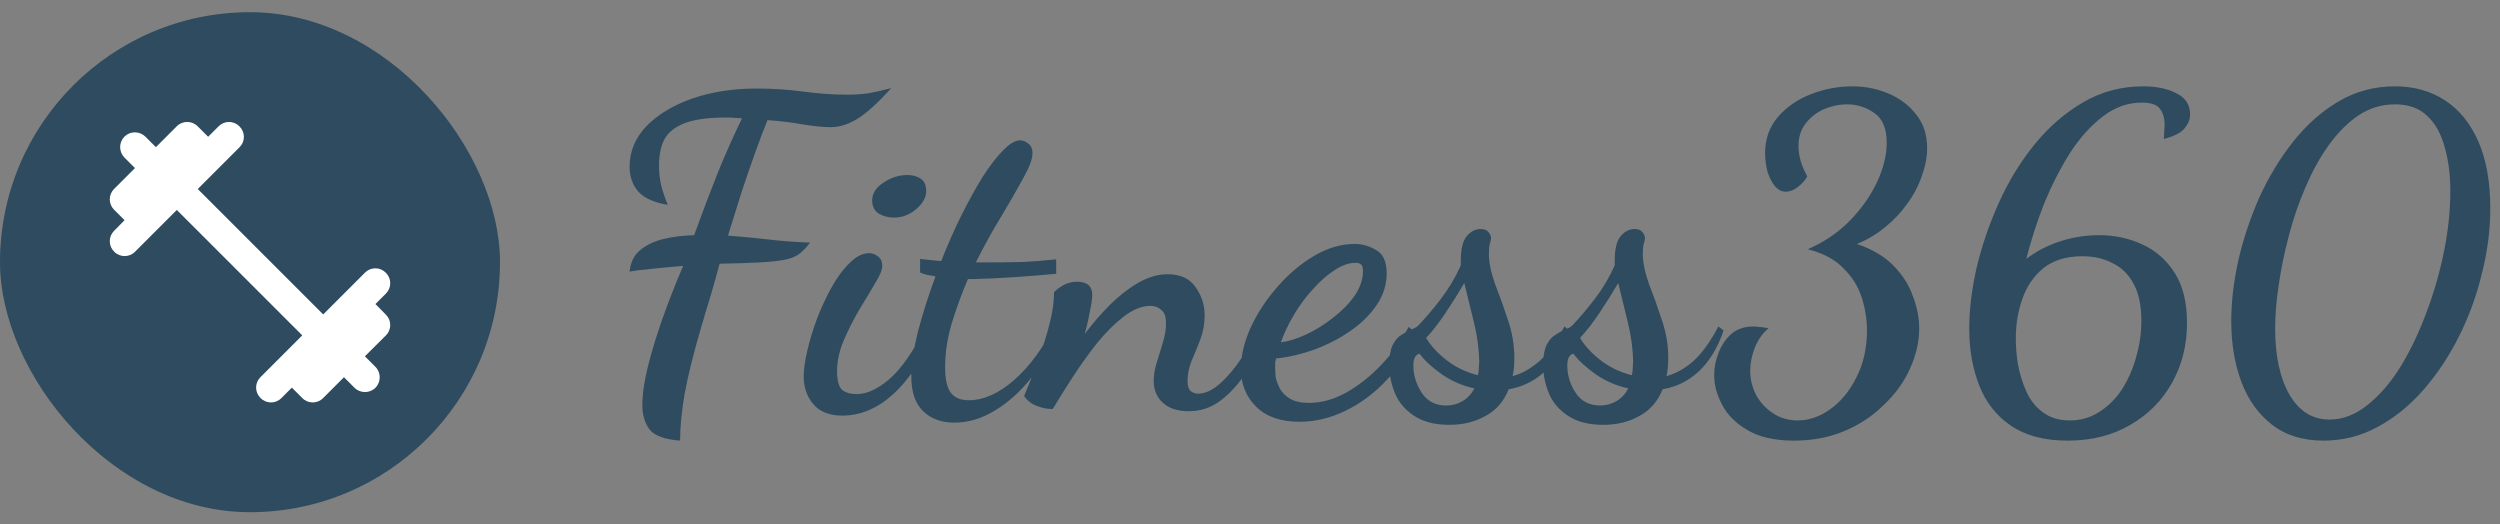 <svg width="205" height="43" viewBox="0 0 205 43" fill="none" xmlns="http://www.w3.org/2000/svg">
<rect x="0" y="0" width="205" height="43" fill="#808080" stroke="none"/>
<rect y="1" width="41" height="41" rx="20.5" fill="#2E4B5F"/>
<path d="M30.785 24.932L31.649 24.068C31.76 23.957 31.849 23.825 31.909 23.68C31.969 23.535 32 23.379 32 23.222C32 23.065 31.969 22.909 31.909 22.764C31.849 22.619 31.76 22.487 31.649 22.376L31.625 22.352C31.514 22.241 31.382 22.153 31.237 22.092C31.092 22.032 30.936 22.001 30.779 22.001C30.622 22.001 30.466 22.032 30.321 22.092C30.176 22.153 30.044 22.241 29.933 22.352L26.501 25.784L16.216 15.499L19.648 12.067C19.759 11.956 19.847 11.824 19.908 11.679C19.968 11.534 19.999 11.378 19.999 11.221C19.999 11.064 19.968 10.908 19.908 10.763C19.847 10.618 19.759 10.486 19.648 10.375L19.624 10.351C19.513 10.24 19.381 10.152 19.236 10.091C19.091 10.031 18.935 10 18.778 10C18.621 10 18.465 10.031 18.32 10.091C18.175 10.152 18.043 10.24 17.932 10.351L17.068 11.215L16.204 10.351C15.736 9.883 14.967 9.883 14.499 10.351L12.783 12.067L11.919 11.203C11.69 10.978 11.382 10.852 11.061 10.852C10.74 10.852 10.432 10.978 10.203 11.203C9.978 11.432 9.852 11.74 9.852 12.061C9.852 12.382 9.978 12.69 10.203 12.919L11.067 13.783L9.351 15.499C9.24 15.611 9.151 15.742 9.091 15.888C9.031 16.033 9 16.188 9 16.346C9 16.503 9.031 16.658 9.091 16.803C9.151 16.949 9.24 17.081 9.351 17.192L10.215 18.056L9.351 18.932C9.24 19.043 9.151 19.175 9.091 19.32C9.031 19.465 9 19.621 9 19.778C9 19.935 9.031 20.091 9.091 20.236C9.151 20.381 9.24 20.513 9.351 20.624L9.375 20.648C9.843 21.116 10.599 21.116 11.067 20.648L14.499 17.216L24.784 27.5L21.352 30.933C21.241 31.044 21.153 31.176 21.092 31.321C21.032 31.466 21.001 31.622 21.001 31.779C21.001 31.936 21.032 32.092 21.092 32.237C21.153 32.382 21.241 32.514 21.352 32.625L21.376 32.649C21.844 33.117 22.6 33.117 23.068 32.649L23.932 31.785L24.796 32.649C25.264 33.117 26.02 33.117 26.489 32.649L28.205 30.933L29.069 31.797C29.537 32.265 30.317 32.265 30.785 31.797C31.253 31.329 31.253 30.549 30.785 30.081L29.921 29.217L31.649 27.5C31.76 27.39 31.849 27.258 31.909 27.112C31.969 26.967 32 26.812 32 26.654C32 26.497 31.969 26.342 31.909 26.197C31.849 26.051 31.76 25.919 31.649 25.808L30.785 24.932Z" fill="white"/>
<path d="M55.768 36.132C54.496 36.036 53.656 35.724 53.248 35.196C52.864 34.668 52.672 34.008 52.672 33.216C52.672 32.328 52.828 31.26 53.14 30.012C53.452 28.764 53.86 27.432 54.364 26.016C54.868 24.6 55.42 23.196 56.02 21.804C55.756 21.828 55.336 21.864 54.76 21.912C54.208 21.96 53.632 22.02 53.032 22.092C52.456 22.14 51.988 22.2 51.628 22.272C51.7 21.528 51.976 20.952 52.456 20.544C52.96 20.112 53.596 19.8 54.364 19.608C55.156 19.416 56.008 19.308 56.92 19.284C57.544 17.556 58.18 15.876 58.828 14.244C59.5 12.588 60.172 11.076 60.844 9.708C60.7 9.684 60.532 9.672 60.34 9.672C60.148 9.648 59.884 9.636 59.548 9.636C58.084 9.636 56.944 9.792 56.128 10.104C55.336 10.416 54.784 10.86 54.472 11.436C54.184 12.012 54.04 12.72 54.04 13.56C54.04 14.16 54.1 14.712 54.22 15.216C54.34 15.696 54.52 16.224 54.76 16.8C53.632 16.608 52.828 16.248 52.348 15.72C51.868 15.168 51.628 14.484 51.628 13.668C51.628 12.42 52.084 11.316 52.996 10.356C53.932 9.396 55.18 8.64 56.74 8.088C58.324 7.536 60.1 7.26 62.068 7.26C63.34 7.26 64.612 7.344 65.884 7.512C67.156 7.68 68.344 7.764 69.448 7.764C70.048 7.764 70.624 7.728 71.176 7.656C71.728 7.56 72.364 7.416 73.084 7.224C71.932 8.496 70.984 9.348 70.24 9.78C69.52 10.212 68.812 10.428 68.116 10.428C67.54 10.428 66.796 10.356 65.884 10.212C64.972 10.044 63.988 9.924 62.932 9.852C62.62 10.62 62.284 11.508 61.924 12.516C61.564 13.524 61.192 14.604 60.808 15.756C60.448 16.908 60.076 18.096 59.692 19.32C60.94 19.416 62.068 19.524 63.076 19.644C64.084 19.764 65.2 19.848 66.424 19.896C66.136 20.28 65.836 20.592 65.524 20.832C65.236 21.048 64.84 21.204 64.336 21.3C63.856 21.396 63.184 21.468 62.32 21.516C61.48 21.564 60.376 21.6 59.008 21.624C58.816 22.344 58.612 23.076 58.396 23.82C58.18 24.564 57.988 25.2 57.82 25.728C57.676 26.256 57.58 26.58 57.532 26.7C56.86 29.004 56.392 30.888 56.128 32.352C55.888 33.792 55.768 35.052 55.768 36.132ZM69.071 34.08C68.015 34.08 67.223 33.768 66.695 33.144C66.167 32.52 65.903 31.764 65.903 30.876C65.903 30.324 65.999 29.628 66.191 28.788C66.383 27.948 66.647 27.072 66.983 26.16C67.343 25.224 67.751 24.348 68.207 23.532C68.663 22.716 69.155 22.056 69.683 21.552C70.211 21.024 70.739 20.76 71.267 20.76C71.555 20.76 71.807 20.856 72.023 21.048C72.239 21.216 72.347 21.468 72.347 21.804C72.347 22.116 72.155 22.584 71.771 23.208C71.411 23.832 70.979 24.552 70.475 25.368C69.995 26.184 69.563 27.036 69.179 27.924C68.819 28.788 68.639 29.616 68.639 30.408C68.639 31.176 68.771 31.692 69.035 31.956C69.323 32.196 69.731 32.316 70.259 32.316C71.075 32.316 71.963 31.908 72.923 31.092C73.883 30.276 74.879 28.848 75.911 26.808L76.451 27.384C75.611 29.496 74.543 31.14 73.247 32.316C71.951 33.492 70.559 34.08 69.071 34.08ZM73.319 17.844C72.863 17.844 72.443 17.736 72.059 17.52C71.699 17.28 71.519 16.92 71.519 16.44C71.519 15.864 71.831 15.372 72.455 14.964C73.079 14.556 73.727 14.352 74.399 14.352C74.831 14.352 75.191 14.448 75.479 14.64C75.791 14.832 75.947 15.18 75.947 15.684C75.947 16.188 75.671 16.68 75.119 17.16C74.567 17.616 73.967 17.844 73.319 17.844ZM78.257 34.656C77.201 34.656 76.349 34.344 75.701 33.72C75.052 33.096 74.728 32.148 74.728 30.876C74.728 29.892 74.909 28.668 75.269 27.204C75.653 25.74 76.132 24.228 76.709 22.668C76.54 22.62 76.337 22.584 76.097 22.56C75.88 22.512 75.665 22.44 75.448 22.344V21.228C75.832 21.276 76.144 21.312 76.385 21.336C76.648 21.36 76.912 21.384 77.177 21.408C77.68 20.136 78.221 18.912 78.796 17.736C79.397 16.536 79.984 15.468 80.561 14.532C81.16 13.596 81.725 12.864 82.252 12.336C82.781 11.784 83.249 11.508 83.656 11.508C83.897 11.508 84.124 11.604 84.341 11.796C84.556 11.964 84.665 12.216 84.665 12.552C84.665 13.032 84.412 13.716 83.909 14.604C83.428 15.492 82.829 16.536 82.109 17.736C81.388 18.912 80.692 20.172 80.02 21.516C80.213 21.516 80.404 21.516 80.597 21.516C80.788 21.516 80.969 21.516 81.136 21.516C82.192 21.516 83.141 21.504 83.981 21.48C84.844 21.432 85.721 21.36 86.609 21.264V22.452C85.288 22.572 84.076 22.668 82.972 22.74C81.868 22.812 80.812 22.86 79.805 22.884C79.733 22.884 79.66 22.884 79.588 22.884C79.516 22.884 79.445 22.884 79.373 22.884C78.868 24.06 78.424 25.272 78.04 26.52C77.68 27.744 77.501 28.944 77.501 30.12C77.501 31.104 77.656 31.8 77.969 32.208C78.281 32.616 78.772 32.82 79.445 32.82C80.644 32.82 81.868 32.28 83.117 31.2C84.388 30.096 85.493 28.608 86.428 26.736L86.933 27.096C86.308 28.512 85.528 29.796 84.593 30.948C83.68 32.1 82.684 33 81.605 33.648C80.525 34.32 79.409 34.656 78.257 34.656ZM97.484 33.72C96.548 33.72 95.828 33.48 95.324 33C94.844 32.544 94.604 31.956 94.604 31.236C94.604 30.756 94.688 30.252 94.856 29.724C95.024 29.172 95.192 28.62 95.36 28.068C95.528 27.516 95.612 26.988 95.612 26.484C95.612 25.956 95.48 25.596 95.216 25.404C94.976 25.188 94.688 25.08 94.352 25.08C93.632 25.08 92.888 25.38 92.12 25.98C91.376 26.556 90.644 27.288 89.924 28.176C89.228 29.064 88.568 29.988 87.944 30.948C87.32 31.908 86.78 32.772 86.324 33.54C85.868 33.54 85.436 33.456 85.028 33.288C84.62 33.144 84.272 32.88 83.984 32.496C84.008 32.376 84.152 32.016 84.416 31.416C84.656 30.792 84.932 30.06 85.244 29.22C85.556 28.356 85.832 27.456 86.072 26.52C86.312 25.584 86.432 24.732 86.432 23.964C86.6 23.772 86.852 23.58 87.188 23.388C87.548 23.196 87.92 23.1 88.304 23.1C89.144 23.1 89.564 23.46 89.564 24.18C89.564 24.468 89.504 24.9 89.384 25.476C89.288 26.028 89.144 26.664 88.952 27.384C89.576 26.544 90.26 25.752 91.004 25.008C91.748 24.264 92.516 23.664 93.308 23.208C94.124 22.728 94.94 22.488 95.756 22.488C96.788 22.488 97.544 22.836 98.024 23.532C98.528 24.228 98.78 24.996 98.78 25.836C98.78 26.556 98.66 27.228 98.42 27.852C98.18 28.476 97.94 29.064 97.7 29.616C97.484 30.168 97.376 30.708 97.376 31.236C97.376 31.62 97.46 31.896 97.628 32.064C97.82 32.208 98.024 32.28 98.24 32.28C98.816 32.28 99.416 32.004 100.04 31.452C100.664 30.9 101.252 30.204 101.804 29.364C102.38 28.5 102.884 27.636 103.316 26.772L103.928 27.276C103.424 28.452 102.848 29.532 102.2 30.516C101.576 31.476 100.868 32.256 100.076 32.856C99.308 33.432 98.444 33.72 97.484 33.72ZM106.543 34.584C105.007 34.584 103.819 34.164 102.979 33.324C102.163 32.508 101.755 31.476 101.755 30.228C101.755 29.172 102.019 28.056 102.547 26.88C103.099 25.68 103.831 24.564 104.743 23.532C105.655 22.476 106.663 21.624 107.767 20.976C108.871 20.328 109.975 20.004 111.079 20.004C111.703 20.004 112.291 20.172 112.843 20.508C113.419 20.82 113.707 21.456 113.707 22.416C113.707 23.328 113.443 24.18 112.915 24.972C112.387 25.764 111.679 26.472 110.791 27.096C109.903 27.72 108.919 28.236 107.839 28.644C106.783 29.028 105.715 29.28 104.635 29.4C104.611 29.496 104.587 29.604 104.563 29.724C104.563 29.82 104.563 29.988 104.563 30.228C104.563 30.348 104.575 30.564 104.599 30.876C104.647 31.164 104.755 31.476 104.923 31.812C105.091 32.148 105.367 32.436 105.751 32.676C106.135 32.916 106.663 33.036 107.335 33.036C108.343 33.036 109.351 32.76 110.359 32.208C111.391 31.632 112.351 30.876 113.239 29.94C114.151 29.004 114.907 27.96 115.507 26.808L116.227 27.384C115.579 28.824 114.739 30.084 113.707 31.164C112.699 32.244 111.571 33.084 110.323 33.684C109.099 34.284 107.839 34.584 106.543 34.584ZM105.031 28.068C105.655 27.996 106.351 27.78 107.119 27.42C107.887 27.06 108.619 26.604 109.315 26.052C110.035 25.5 110.623 24.9 111.079 24.252C111.535 23.58 111.763 22.908 111.763 22.236C111.763 21.972 111.715 21.792 111.619 21.696C111.523 21.6 111.367 21.552 111.151 21.552C110.599 21.552 110.023 21.756 109.423 22.164C108.823 22.548 108.235 23.064 107.659 23.712C107.083 24.336 106.567 25.032 106.111 25.8C105.655 26.568 105.295 27.324 105.031 28.068ZM118.849 34.836C117.649 34.836 116.677 34.584 115.933 34.08C115.213 33.6 114.697 32.988 114.385 32.244C114.073 31.476 113.917 30.696 113.917 29.904C113.917 29.208 114.013 28.668 114.205 28.284C114.397 27.9 114.637 27.624 114.925 27.456C115.213 27.264 115.477 27.12 115.717 27.024C115.981 26.928 116.173 26.82 116.293 26.7C116.893 26.076 117.505 25.356 118.129 24.54C118.777 23.7 119.329 22.776 119.785 21.768V21.408C119.785 20.448 119.941 19.776 120.253 19.392C120.589 18.984 120.973 18.78 121.405 18.78C121.693 18.78 121.897 18.852 122.017 18.996C122.161 19.14 122.245 19.308 122.269 19.5C122.269 19.644 122.233 19.812 122.161 20.004C122.113 20.196 122.089 20.46 122.089 20.796C122.089 21.516 122.257 22.344 122.593 23.28C122.953 24.192 123.301 25.164 123.637 26.196C123.997 27.228 124.177 28.284 124.177 29.364C124.177 29.652 124.165 29.916 124.141 30.156C124.117 30.396 124.081 30.624 124.033 30.84C124.777 30.648 125.509 30.24 126.229 29.616C126.949 28.968 127.633 28.02 128.281 26.772L128.713 27.096C128.257 28.464 127.597 29.568 126.733 30.408C125.869 31.224 124.861 31.728 123.709 31.92C123.325 32.904 122.689 33.636 121.801 34.116C120.937 34.596 119.953 34.836 118.849 34.836ZM118.597 33.252C119.077 33.252 119.521 33.132 119.929 32.892C120.337 32.652 120.661 32.304 120.901 31.848C119.917 31.632 119.029 31.248 118.237 30.696C117.445 30.144 116.833 29.58 116.401 29.004C116.065 29.076 115.897 29.4 115.897 29.976C115.897 30.768 116.125 31.512 116.581 32.208C117.037 32.904 117.709 33.252 118.597 33.252ZM121.189 30.768C121.237 30.6 121.261 30.408 121.261 30.192C121.285 29.952 121.297 29.772 121.297 29.652C121.273 28.572 121.129 27.504 120.865 26.448C120.601 25.392 120.337 24.312 120.073 23.208C119.641 23.952 119.137 24.756 118.561 25.62C117.985 26.484 117.445 27.18 116.941 27.708C117.325 28.356 117.889 28.968 118.633 29.544C119.377 30.12 120.229 30.528 121.189 30.768ZM131.47 34.836C130.27 34.836 129.298 34.584 128.554 34.08C127.834 33.6 127.318 32.988 127.006 32.244C126.694 31.476 126.538 30.696 126.538 29.904C126.538 29.208 126.634 28.668 126.826 28.284C127.018 27.9 127.258 27.624 127.546 27.456C127.834 27.264 128.098 27.12 128.338 27.024C128.602 26.928 128.794 26.82 128.914 26.7C129.514 26.076 130.126 25.356 130.75 24.54C131.398 23.7 131.95 22.776 132.406 21.768V21.408C132.406 20.448 132.562 19.776 132.874 19.392C133.21 18.984 133.594 18.78 134.026 18.78C134.314 18.78 134.518 18.852 134.638 18.996C134.782 19.14 134.866 19.308 134.89 19.5C134.89 19.644 134.854 19.812 134.782 20.004C134.734 20.196 134.71 20.46 134.71 20.796C134.71 21.516 134.878 22.344 135.214 23.28C135.574 24.192 135.922 25.164 136.258 26.196C136.618 27.228 136.798 28.284 136.798 29.364C136.798 29.652 136.786 29.916 136.762 30.156C136.738 30.396 136.702 30.624 136.654 30.84C137.398 30.648 138.13 30.24 138.85 29.616C139.57 28.968 140.254 28.02 140.902 26.772L141.334 27.096C140.878 28.464 140.218 29.568 139.354 30.408C138.49 31.224 137.482 31.728 136.33 31.92C135.946 32.904 135.31 33.636 134.422 34.116C133.558 34.596 132.574 34.836 131.47 34.836ZM131.218 33.252C131.698 33.252 132.142 33.132 132.55 32.892C132.958 32.652 133.282 32.304 133.522 31.848C132.538 31.632 131.65 31.248 130.858 30.696C130.066 30.144 129.454 29.58 129.022 29.004C128.686 29.076 128.518 29.4 128.518 29.976C128.518 30.768 128.746 31.512 129.202 32.208C129.658 32.904 130.33 33.252 131.218 33.252ZM133.81 30.768C133.858 30.6 133.882 30.408 133.882 30.192C133.906 29.952 133.918 29.772 133.918 29.652C133.894 28.572 133.75 27.504 133.486 26.448C133.222 25.392 132.958 24.312 132.694 23.208C132.262 23.952 131.758 24.756 131.182 25.62C130.606 26.484 130.066 27.18 129.562 27.708C129.946 28.356 130.51 28.968 131.254 29.544C131.998 30.12 132.85 30.528 133.81 30.768ZM147.115 36.132C145.531 36.132 144.259 35.844 143.299 35.268C142.339 34.716 141.643 34.02 141.211 33.18C140.779 32.364 140.563 31.56 140.563 30.768C140.563 30.144 140.683 29.532 140.923 28.932C141.163 28.308 141.511 27.792 141.967 27.384C142.447 26.976 143.047 26.772 143.767 26.772C143.887 26.772 144.031 26.784 144.199 26.808C144.367 26.808 144.643 26.844 145.027 26.916C144.571 27.276 144.199 27.792 143.911 28.464C143.647 29.136 143.515 29.784 143.515 30.408C143.515 31.08 143.671 31.728 143.983 32.352C144.319 32.976 144.775 33.48 145.351 33.864C145.951 34.272 146.635 34.476 147.403 34.476C148.339 34.476 149.239 34.164 150.103 33.54C150.967 32.916 151.675 32.052 152.227 30.948C152.803 29.82 153.091 28.536 153.091 27.096C153.091 26.184 152.947 25.284 152.659 24.396C152.371 23.484 151.867 22.68 151.147 21.984C150.451 21.264 149.479 20.748 148.231 20.436C149.575 19.86 150.727 19.08 151.687 18.096C152.647 17.112 153.391 16.056 153.919 14.928C154.447 13.776 154.711 12.708 154.711 11.724C154.711 10.548 154.375 9.732 153.703 9.276C153.031 8.796 152.287 8.556 151.471 8.556C150.823 8.556 150.187 8.688 149.563 8.952C148.963 9.216 148.459 9.612 148.051 10.14C147.667 10.644 147.475 11.256 147.475 11.976C147.475 12.36 147.535 12.768 147.655 13.2C147.775 13.608 147.955 14.028 148.195 14.46C148.051 14.748 147.799 15.036 147.439 15.324C147.103 15.588 146.767 15.72 146.431 15.72C146.095 15.72 145.795 15.564 145.531 15.252C145.267 14.916 145.063 14.508 144.919 14.028C144.799 13.524 144.739 13.032 144.739 12.552C144.739 11.4 145.087 10.416 145.783 9.6C146.479 8.784 147.379 8.16 148.483 7.728C149.587 7.296 150.727 7.08 151.903 7.08C152.935 7.08 153.907 7.272 154.819 7.656C155.755 8.04 156.523 8.616 157.123 9.384C157.723 10.128 158.023 11.052 158.023 12.156C158.023 12.876 157.879 13.632 157.591 14.424C157.327 15.216 156.931 15.972 156.403 16.692C155.899 17.412 155.287 18.06 154.567 18.636C153.871 19.212 153.103 19.668 152.263 20.004C153.535 20.436 154.543 21.036 155.287 21.804C156.031 22.572 156.559 23.412 156.871 24.324C157.207 25.212 157.375 26.076 157.375 26.916C157.375 28.02 157.123 29.124 156.619 30.228C156.139 31.308 155.431 32.292 154.495 33.18C153.583 34.092 152.503 34.812 151.255 35.34C150.007 35.868 148.627 36.132 147.115 36.132ZM169.543 36.132C167.647 36.132 166.099 35.724 164.899 34.908C163.723 34.116 162.859 33.024 162.307 31.632C161.755 30.24 161.479 28.68 161.479 26.952C161.479 25.392 161.683 23.712 162.091 21.912C162.523 20.112 163.135 18.336 163.927 16.584C164.719 14.832 165.691 13.248 166.843 11.832C168.019 10.392 169.351 9.24 170.839 8.376C172.327 7.512 173.959 7.08 175.735 7.08C176.839 7.08 177.751 7.272 178.471 7.656C179.215 8.016 179.587 8.592 179.587 9.384C179.587 9.768 179.443 10.14 179.155 10.5C178.891 10.86 178.315 11.16 177.427 11.4C177.451 11.208 177.463 11.004 177.463 10.788C177.487 10.572 177.499 10.38 177.499 10.212C177.499 9.708 177.379 9.288 177.139 8.952C176.899 8.592 176.395 8.412 175.627 8.412C174.499 8.412 173.443 8.784 172.459 9.528C171.475 10.272 170.575 11.268 169.759 12.516C168.967 13.764 168.259 15.144 167.635 16.656C167.035 18.168 166.543 19.692 166.159 21.228C166.975 20.604 167.899 20.124 168.931 19.788C169.963 19.452 171.031 19.284 172.135 19.284C173.407 19.284 174.583 19.536 175.663 20.04C176.767 20.544 177.655 21.324 178.327 22.38C178.999 23.436 179.335 24.804 179.335 26.484C179.335 28.284 178.927 29.916 178.111 31.38C177.295 32.844 176.155 33.996 174.691 34.836C173.227 35.7 171.511 36.132 169.543 36.132ZM169.723 34.476C170.635 34.476 171.451 34.236 172.171 33.756C172.891 33.3 173.503 32.688 174.007 31.92C174.511 31.128 174.895 30.252 175.159 29.292C175.447 28.308 175.591 27.324 175.591 26.34C175.591 25.092 175.387 24.084 174.979 23.316C174.571 22.524 173.995 21.948 173.251 21.588C172.531 21.204 171.703 21.012 170.767 21.012C169.447 21.012 168.379 21.336 167.563 21.984C166.771 22.632 166.195 23.472 165.835 24.504C165.475 25.512 165.295 26.604 165.295 27.78C165.295 28.428 165.355 29.136 165.475 29.904C165.619 30.672 165.847 31.404 166.159 32.1C166.471 32.796 166.915 33.36 167.491 33.792C168.091 34.248 168.835 34.476 169.723 34.476ZM190.523 36.132C188.819 36.132 187.403 35.688 186.275 34.8C185.171 33.936 184.343 32.772 183.791 31.308C183.239 29.82 182.963 28.164 182.963 26.34C182.963 24.78 183.155 23.124 183.539 21.372C183.947 19.596 184.523 17.868 185.267 16.188C186.035 14.508 186.959 12.984 188.039 11.616C189.143 10.224 190.391 9.12 191.783 8.304C193.175 7.488 194.711 7.08 196.391 7.08C197.951 7.08 199.319 7.464 200.495 8.232C201.671 9 202.583 10.128 203.231 11.616C203.879 13.104 204.203 14.928 204.203 17.088C204.203 18.84 203.975 20.616 203.519 22.416C203.087 24.216 202.463 25.932 201.647 27.564C200.831 29.196 199.859 30.66 198.731 31.956C197.603 33.252 196.343 34.272 194.951 35.016C193.583 35.76 192.107 36.132 190.523 36.132ZM191.027 34.404C192.107 34.404 193.139 34.008 194.123 33.216C195.131 32.424 196.043 31.368 196.859 30.048C197.675 28.704 198.383 27.216 198.983 25.584C199.607 23.928 200.087 22.248 200.423 20.544C200.759 18.84 200.927 17.22 200.927 15.684C200.927 14.316 200.771 13.104 200.459 12.048C200.171 10.968 199.691 10.116 199.019 9.492C198.371 8.868 197.495 8.556 196.391 8.556C195.311 8.556 194.315 8.856 193.403 9.456C192.515 10.056 191.699 10.872 190.955 11.904C190.235 12.912 189.599 14.064 189.047 15.36C188.495 16.632 188.039 17.964 187.679 19.356C187.319 20.724 187.043 22.068 186.851 23.388C186.659 24.684 186.563 25.872 186.563 26.952C186.563 29.208 186.959 31.02 187.751 32.388C188.543 33.732 189.635 34.404 191.027 34.404Z" fill="#2E4B5F"/>
</svg>

